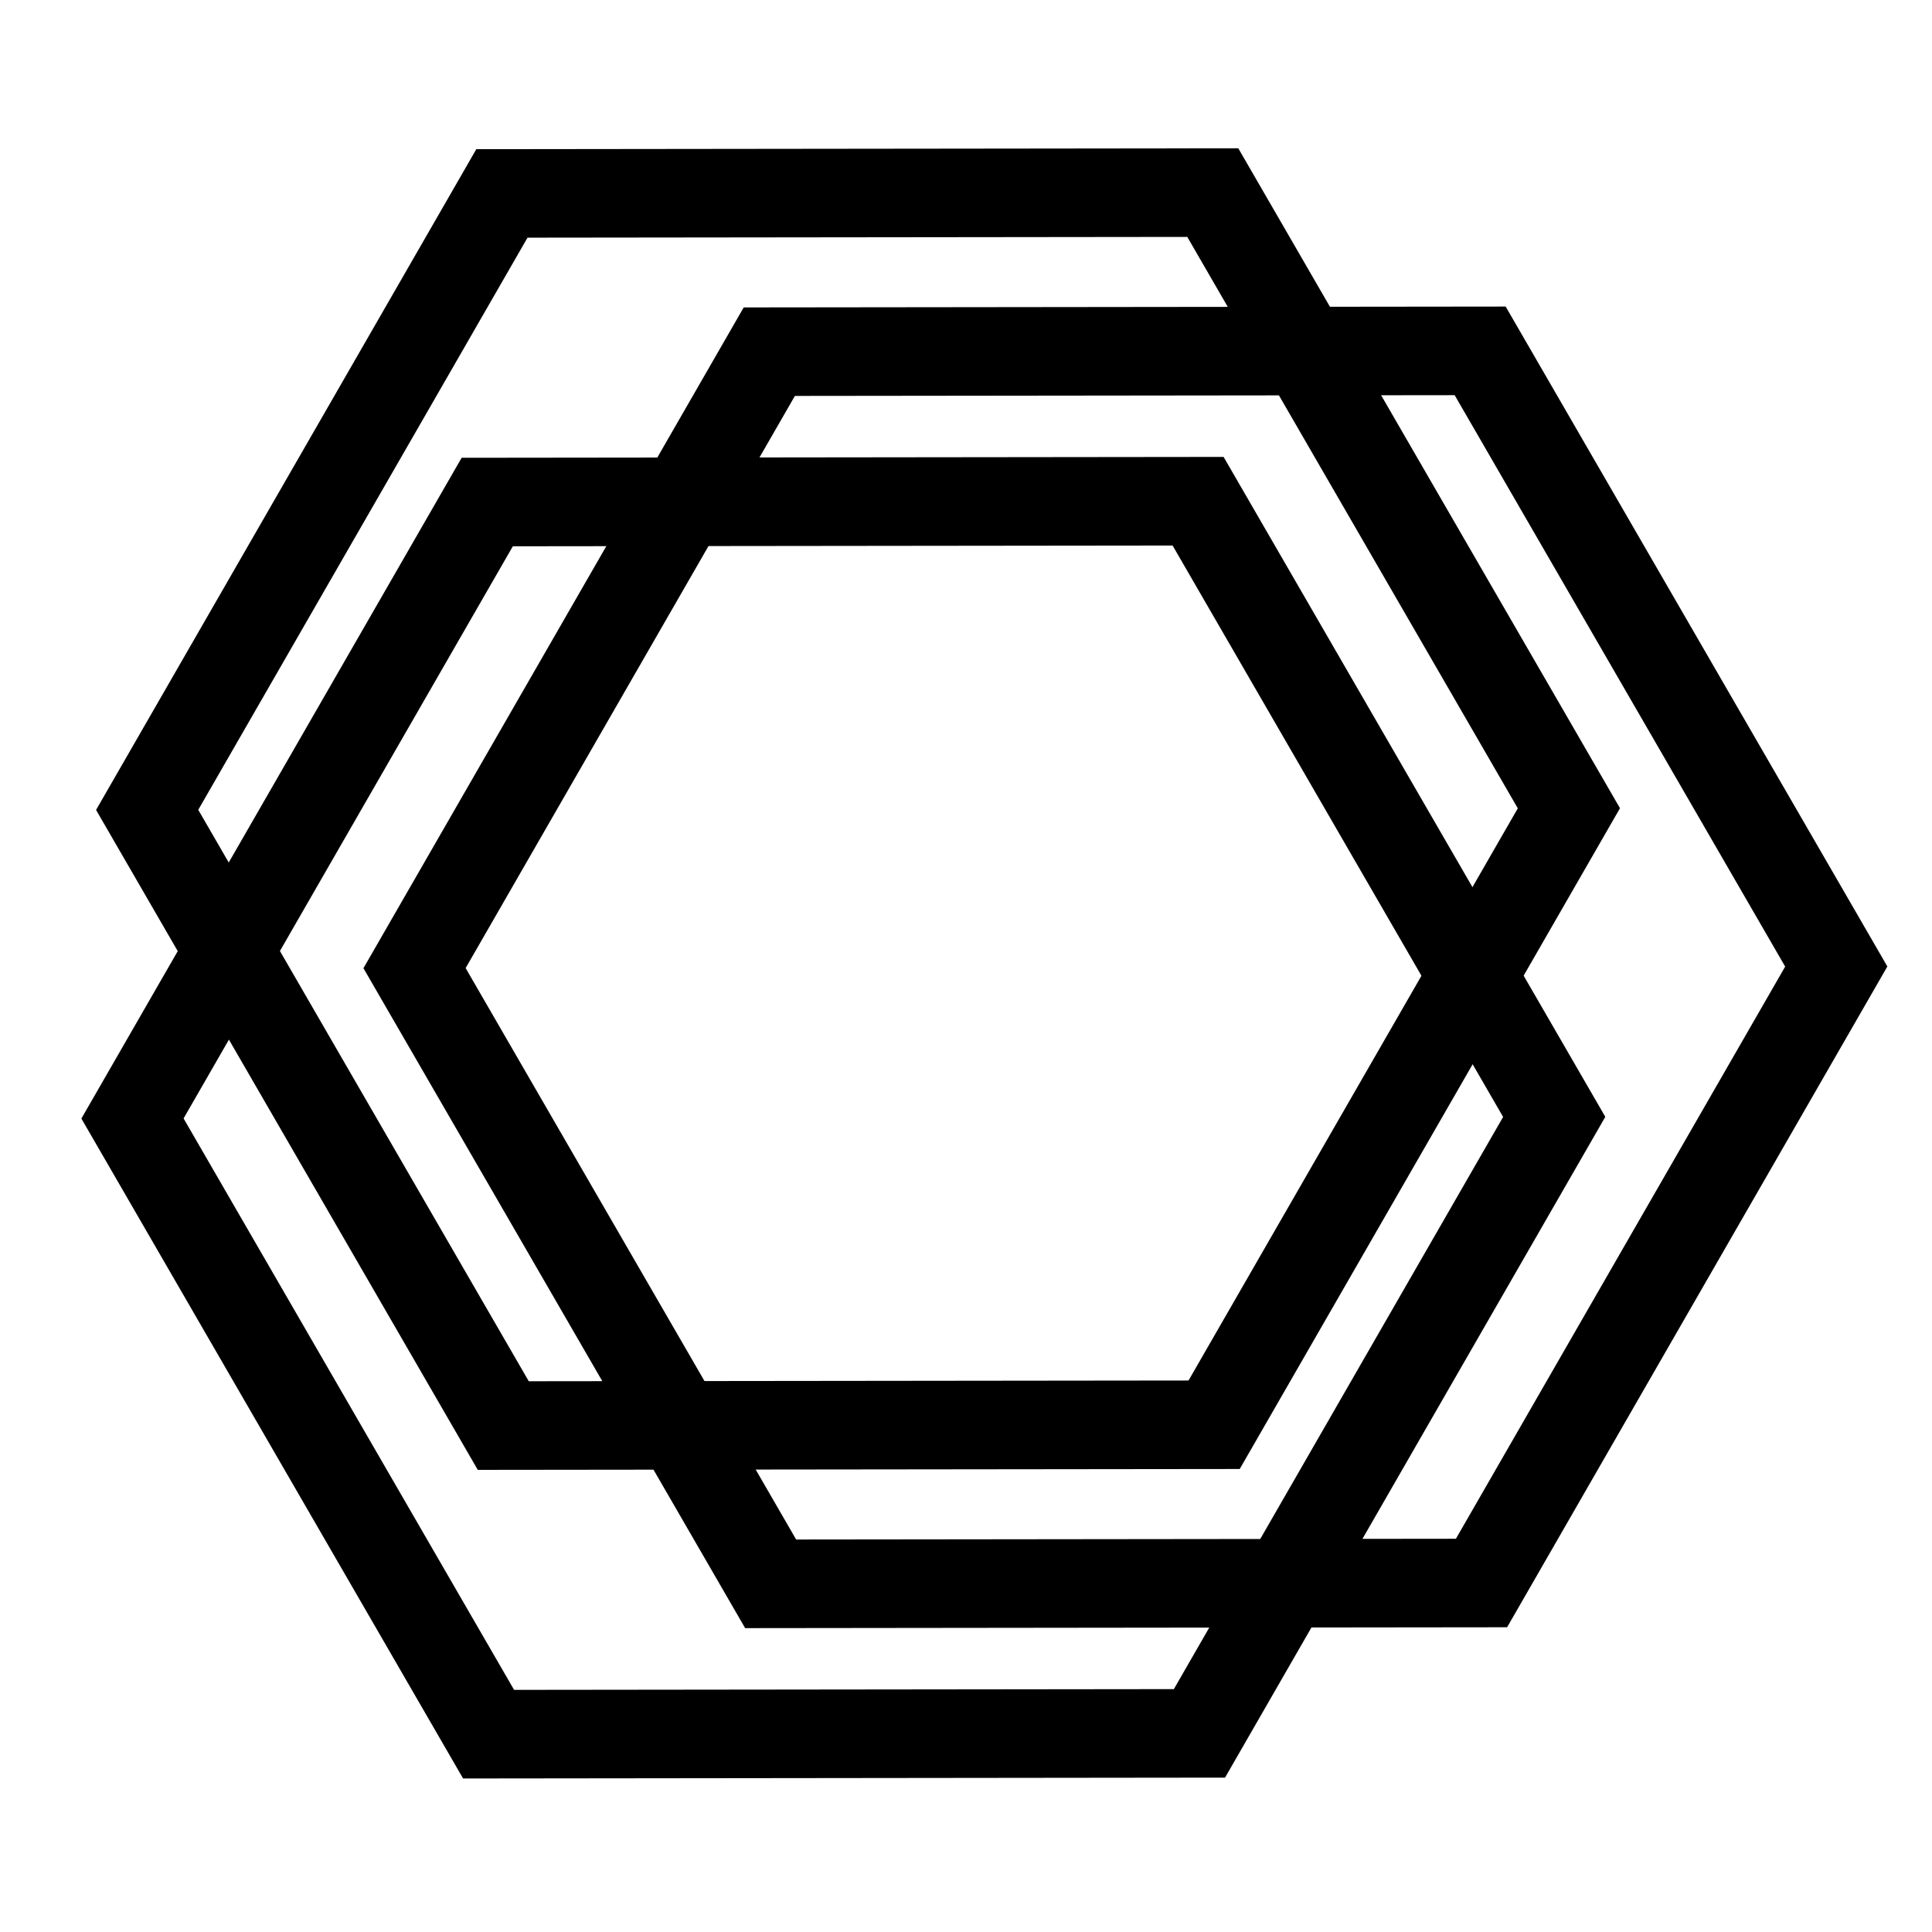 <?xml version="1.0" encoding="UTF-8" standalone="no"?>
<!-- Created with Inkscape (http://www.inkscape.org/) -->

<svg
   xmlns:dc="http://purl.org/dc/elements/1.1/"
   xmlns:cc="http://creativecommons.org/ns#"
   xmlns:rdf="http://www.w3.org/1999/02/22-rdf-syntax-ns#"
   xmlns:svg="http://www.w3.org/2000/svg"
   xmlns="http://www.w3.org/2000/svg"
   xmlns:sodipodi="http://sodipodi.sourceforge.net/DTD/sodipodi-0.dtd"
   xmlns:inkscape="http://www.inkscape.org/namespaces/inkscape"
   width="120mm"
   height="120mm"
   viewBox="0 0 120 120"
   version="1.1"
   id="svg859"
   inkscape:version="0.92.5 (2060ec1f9f, 2020-04-08)"
   sodipodi:docname="Albatrog9.svg">
  <defs
     id="defs853" />
  <sodipodi:namedview
     id="base"
     pagecolor="#ffffff"
     bordercolor="#666666"
     borderopacity="1.0"
     inkscape:pageopacity="0.0"
     inkscape:pageshadow="2"
     inkscape:zoom="0.70000001"
     inkscape:cx="29.170011"
     inkscape:cy="485.41984"
     inkscape:document-units="mm"
     inkscape:current-layer="layer1-0"
     showgrid="false"
     inkscape:window-width="1920"
     inkscape:window-height="1017"
     inkscape:window-x="-8"
     inkscape:window-y="-8"
     inkscape:window-maximized="1" />
  <g
     inkscape:label="Layer 1"
     inkscape:groupmode="layer"
     id="layer1"
     transform="translate(0,-177)">
    <g
       id="layer1-0"
       inkscape:label="Layer 1"
       transform="translate(-26.583,46.149)">
      <flowRoot
         xml:space="preserve"
         id="flowRoot839"
         style="font-style:normal;font-weight:normal;font-size:40px;line-height:1.25;font-family:sans-serif;letter-spacing:0px;word-spacing:0px;fill:#000000;fill-opacity:1;stroke:none"><flowRegion
           id="flowRegion841"><rect
             id="rect843"
             width="338.906"
             height="249.508"
             x="106.571"
             y="538.146" /></flowRegion><flowPara
           id="flowPara845" /></flowRoot>      <path
         sodipodi:type="star"
         style="fill:none;fill-opacity:1;stroke:#000000;stroke-width:3.961;stroke-miterlimit:4;stroke-dasharray:none;stroke-opacity:1"
         id="path4710-4"
         sodipodi:sides="6"
         sodipodi:cx="271.18195"
         sodipodi:cy="400.05341"
         sodipodi:r1="31.817865"
         sodipodi:r2="28.666906"
         sodipodi:arg1="0.073939038"
         sodipodi:arg2="0.59753781"
         inkscape:flatsided="true"
         inkscape:rounded="0"
         inkscape:randomized="0"
         d="m 302.913,402.404 -17.901,26.305 -31.731,-2.35 -13.83,-28.655 17.901,-26.305 31.731,2.35 z"
         transform="matrix(-1.384,-0.101,-0.101,1.385,512.205,-335.751)"
         inkscape:transform-center-x="-0.38847468"
         inkscape:transform-center-y="-0.21909962" />
      <path
         sodipodi:type="star"
         style="fill:none;fill-opacity:1;stroke:#000000;stroke-width:3.961;stroke-miterlimit:4;stroke-dasharray:none;stroke-opacity:1"
         id="path4710-3-6"
         sodipodi:sides="6"
         sodipodi:cx="271.18195"
         sodipodi:cy="400.05341"
         sodipodi:r1="31.817865"
         sodipodi:r2="28.666906"
         sodipodi:arg1="0.073939038"
         sodipodi:arg2="0.59753781"
         inkscape:flatsided="true"
         inkscape:rounded="0"
         inkscape:randomized="0"
         d="m 302.913,402.404 -17.901,26.305 -31.731,-2.35 -13.83,-28.655 17.901,-26.305 31.731,2.35 z"
         transform="matrix(-1.384,-0.101,-0.101,1.385,495.598,-345.581)"
         inkscape:transform-center-x="-0.38847468"
         inkscape:transform-center-y="-0.21909962" />
      <path
         sodipodi:type="star"
         style="fill:none;fill-opacity:1;stroke:#000000;stroke-width:3.961;stroke-miterlimit:4;stroke-dasharray:none;stroke-opacity:1"
         id="path4710-3-5-9"
         sodipodi:sides="6"
         sodipodi:cx="271.18195"
         sodipodi:cy="400.05341"
         sodipodi:r1="31.817865"
         sodipodi:r2="28.666906"
         sodipodi:arg1="0.073939038"
         sodipodi:arg2="0.59753781"
         inkscape:flatsided="true"
         inkscape:rounded="0"
         inkscape:randomized="0"
         d="m 302.913,402.404 -17.901,26.305 -31.731,-2.35 -13.83,-28.655 17.901,-26.305 31.731,2.35 z"
         transform="matrix(-1.384,-0.101,-0.101,1.385,494.686,-326.412)"
         inkscape:transform-center-x="-0.38847468"
         inkscape:transform-center-y="-0.21909962" />
    </g>
  </g>
</svg>
